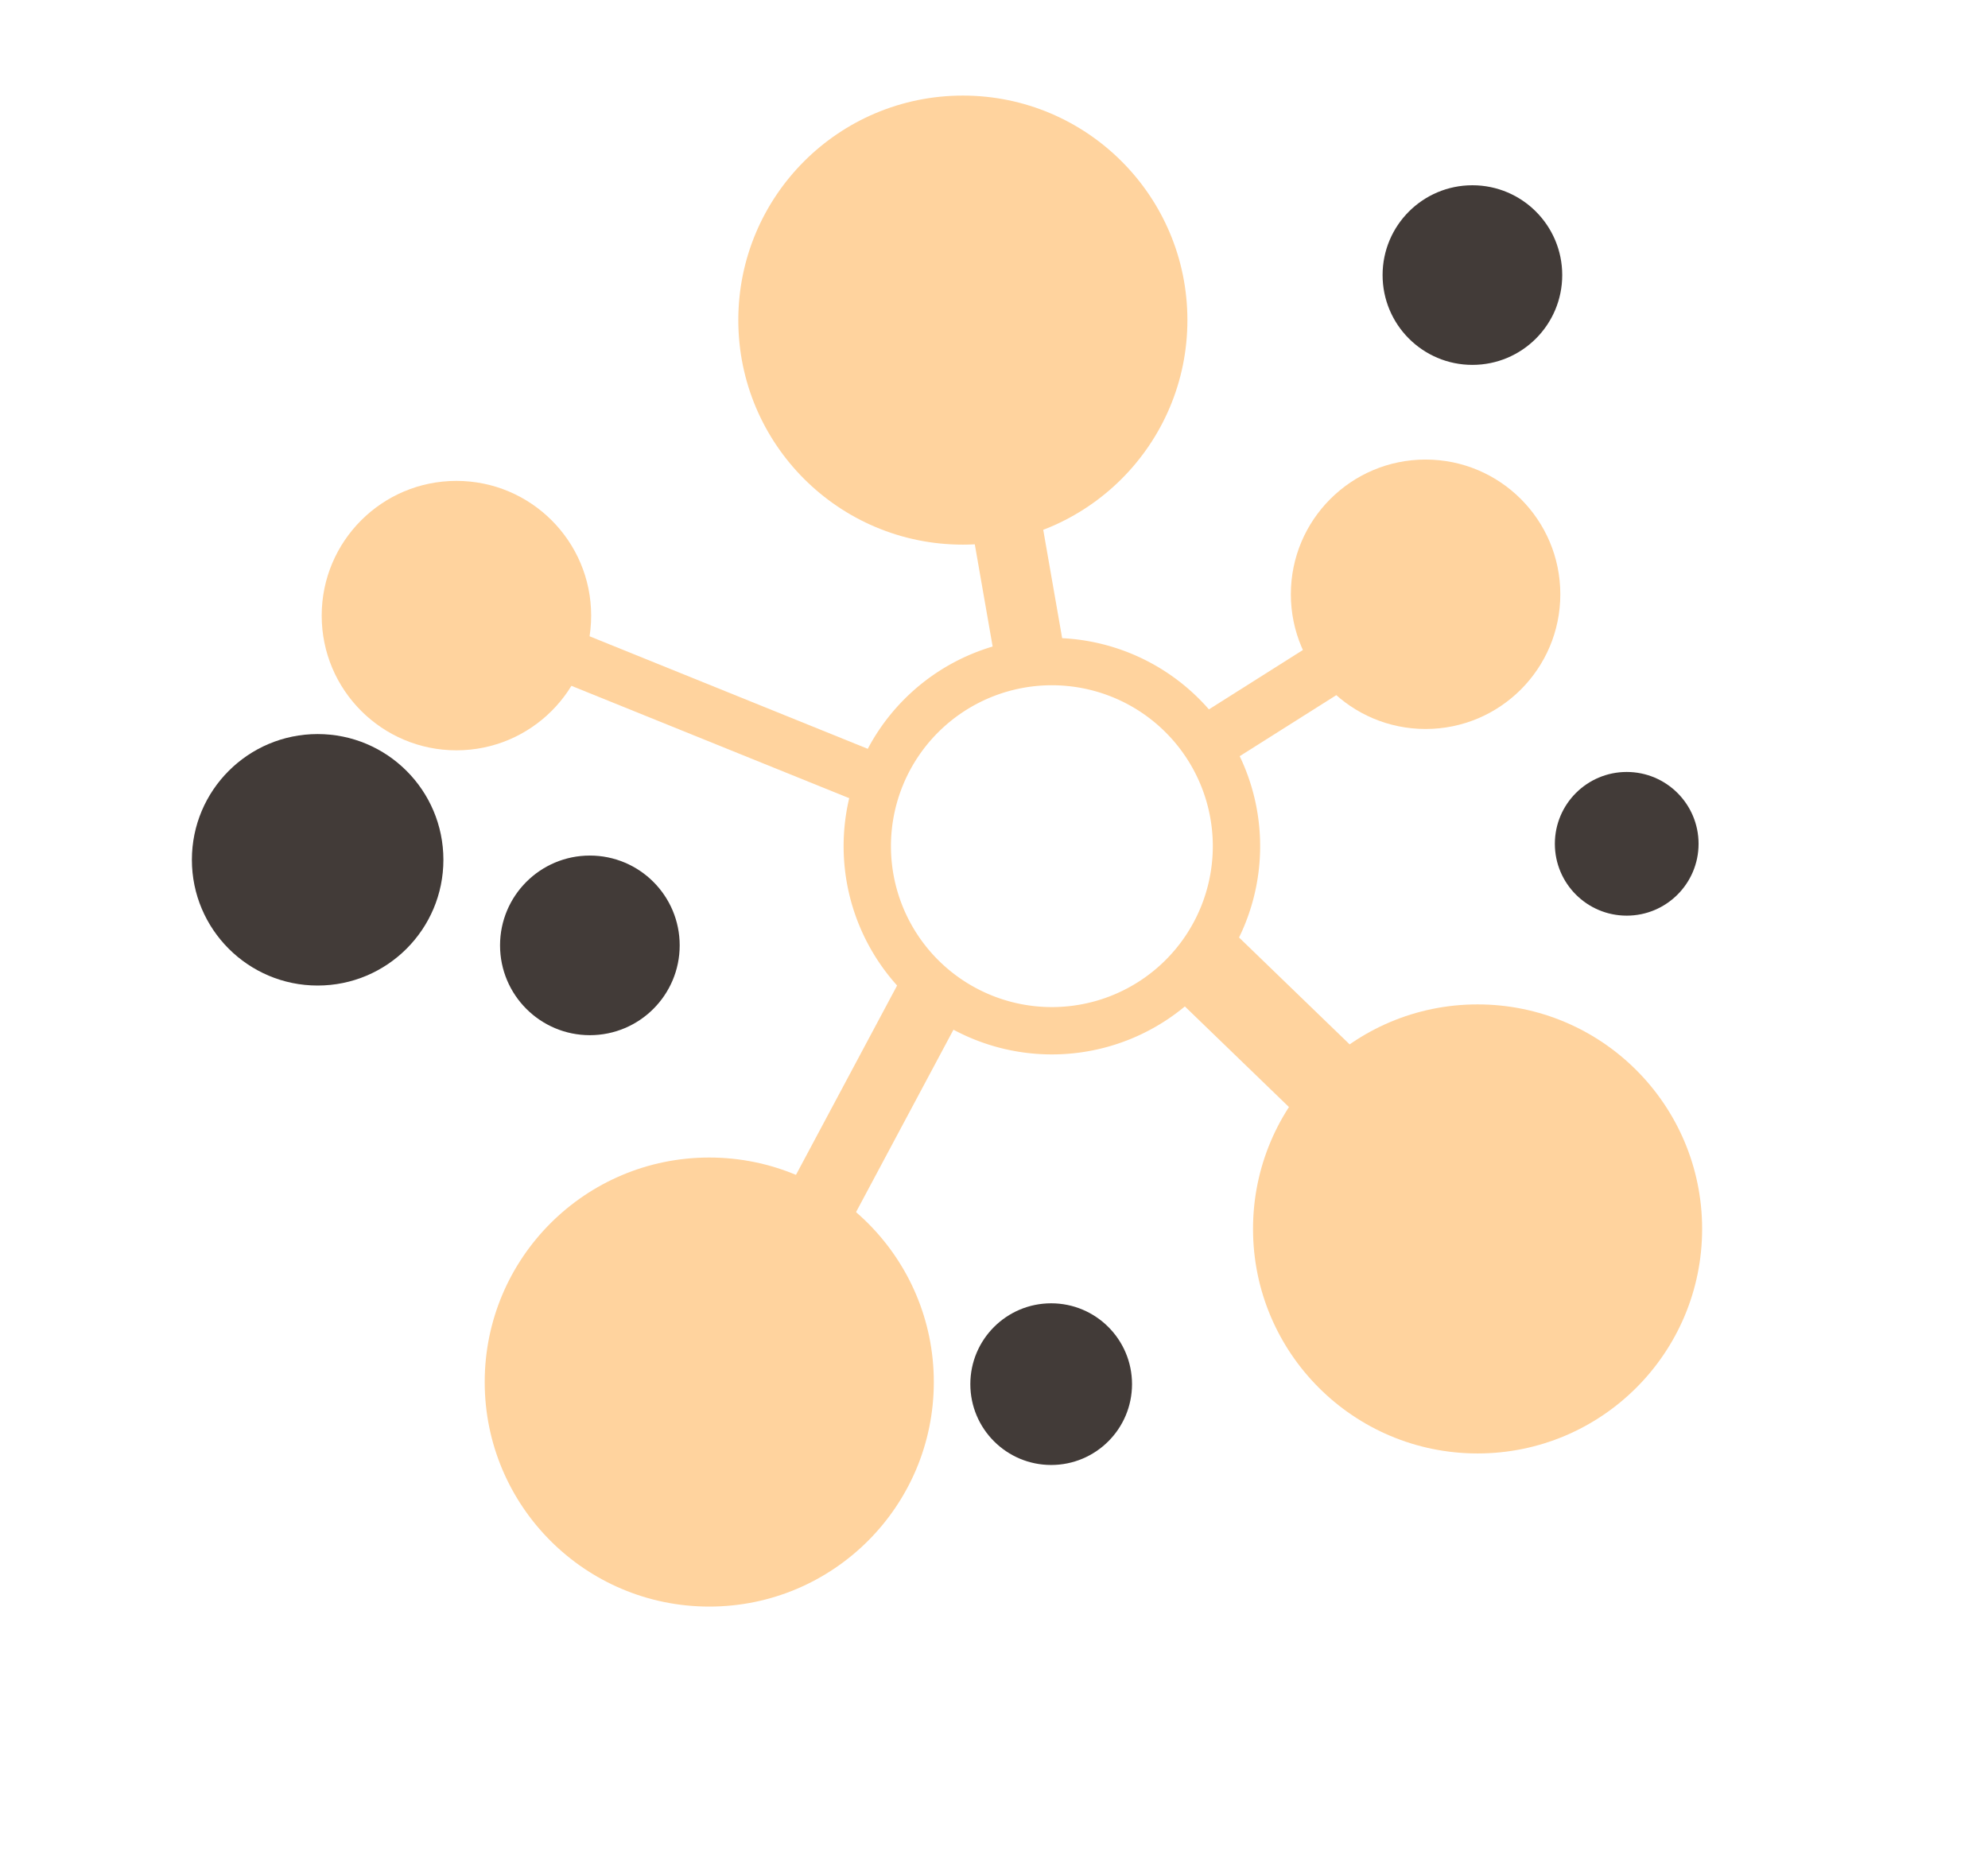 <?xml version="1.0" encoding="UTF-8" standalone="no"?>
<!-- Created with Inkscape (http://www.inkscape.org/) -->

<svg
   xmlns:dc="http://purl.org/dc/elements/1.1/"
   xmlns:cc="http://creativecommons.org/ns#"
   xmlns:rdf="http://www.w3.org/1999/02/22-rdf-syntax-ns#"
   xmlns:svg="http://www.w3.org/2000/svg"
   xmlns="http://www.w3.org/2000/svg"
   xmlns:sodipodi="http://sodipodi.sourceforge.net/DTD/sodipodi-0.dtd"
   xmlns:inkscape="http://www.inkscape.org/namespaces/inkscape"
   id="svg3390"
   version="1.1"
   inkscape:version="0.91 r13725"
   width="105"
   height="98"
   viewBox="0 0 105 98"
   sodipodi:docname="Systemic.svg">
  <defs
     id="defs3394" />
  <sodipodi:namedview
     pagecolor="#ffffff"
     bordercolor="#666666"
     borderopacity="1"
     objecttolerance="10"
     gridtolerance="10"
     guidetolerance="10"
     inkscape:pageopacity="0"
     inkscape:pageshadow="2"
     inkscape:window-width="1547"
     inkscape:window-height="876"
     id="namedview3392"
     showgrid="false"
     inkscape:zoom="5.3321624"
     inkscape:cx="46.546252"
     inkscape:cy="47.002966"
     inkscape:window-x="53"
     inkscape:window-y="24"
     inkscape:window-maximized="1"
     inkscape:current-layer="svg3390" />
  <ellipse
     style="fill:#ffd39e;fill-rule:evenodd;stroke:none;stroke-width:1.279px;stroke-linecap:butt;stroke-linejoin:miter;stroke-opacity:1;fill-opacity:1"
     id="path3402"
     cx="50.855"
     cy="16.909"
     rx="11.86"
     ry="11.86" />
  <circle
     style="fill:#ffd39e;fill-rule:evenodd;stroke:none;stroke-width:1.279px;stroke-linecap:butt;stroke-linejoin:miter;stroke-opacity:1;fill-opacity:1"
     id="path3402-3"
     cx="78.041"
     cy="64.915"
     r="11.86" />
  <ellipse
     style="fill:#ffd39e;fill-rule:evenodd;stroke:none;stroke-width:1.279px;stroke-linecap:butt;stroke-linejoin:miter;stroke-opacity:1;fill-opacity:1"
     id="path3402-6"
     cx="37.461"
     cy="73.004"
     rx="11.86"
     ry="11.86" />
  <circle
     style="fill:#ffd39e;fill-rule:evenodd;stroke:none;stroke-width:0.767px;stroke-linecap:butt;stroke-linejoin:miter;stroke-opacity:1;fill-opacity:1"
     id="path3402-7"
     cx="24.107"
     cy="32.518"
     r="7.116" />
  <circle
     style="fill:#ffd39e;fill-opacity:1;fill-rule:evenodd;stroke:none;stroke-width:0.767px;stroke-linecap:butt;stroke-linejoin:miter;stroke-opacity:1"
     id="path3402-7-5"
     cx="75.295"
     cy="31.391"
     r="7.116" />
  <circle
     style="fill:#423b38;fill-rule:evenodd;stroke:none;stroke-width:0.512px;stroke-linecap:butt;stroke-linejoin:miter;stroke-opacity:1;fill-opacity:1"
     id="path3402-7-3"
     cx="31.155"
     cy="49.937"
     r="4.744" />
  <circle
     style="fill:#423b38;fill-rule:evenodd;stroke:none;stroke-width:0.512px;stroke-linecap:butt;stroke-linejoin:miter;stroke-opacity:1;fill-opacity:1"
     id="path3402-7-3-5"
     cx="77.768"
     cy="14.53"
     r="4.744" />
  <circle
     style="fill:#423b38;fill-rule:evenodd;stroke:none;stroke-width:0.409px;stroke-linecap:butt;stroke-linejoin:miter;stroke-opacity:1;fill-opacity:1"
     id="path3402-7-3-6"
     cx="85.918"
     cy="44.572"
     r="3.795" />
  <circle
     style="fill:#423b38;fill-rule:evenodd;stroke:none;stroke-width:0.46px;stroke-linecap:butt;stroke-linejoin:miter;stroke-opacity:1;fill-opacity:1"
     id="path3402-7-3-2"
     cx="55.52"
     cy="73.114"
     r="4.27" />
  <ellipse
     style="fill:#423b38;fill-rule:evenodd;stroke:none;stroke-width:0.716px;stroke-linecap:butt;stroke-linejoin:miter;stroke-opacity:1;fill-opacity:1"
     id="path3402-7-3-9"
     cx="16.777"
     cy="45.417"
     rx="6.642"
     ry="6.642" />
  <path
     style="fill:#ffd39e;fill-opacity:1"
     d="M 55.557 33.697 A 11 11 0 0 0 44.557 44.697 A 11 11 0 0 0 55.557 55.697 A 11 11 0 0 0 66.557 44.697 A 11 11 0 0 0 55.557 33.697 z M 55.557 36.197 A 8.5 8.5 0 0 1 64.057 44.697 A 8.5 8.5 0 0 1 55.557 53.197 A 8.5 8.5 0 0 1 47.057 44.697 A 8.5 8.5 0 0 1 55.557 36.197 z "
     id="path3487" />
  <rect
     style="fill:#ffd39e;fill-opacity:1;stroke:none"
     id="rect4293"
     width="3.729"
     height="7.318"
     x="46.222"
     y="43.022"
     transform="matrix(0.952,-0.305,0.172,0.985,0,0)" />
  <rect
     style="fill:#ffd39e;fill-opacity:1;stroke:none"
     id="rect4293-2"
     width="3.105"
     height="8.041"
     x="69.048"
     y="-19.54"
     transform="matrix(0.766,0.643,-0.845,0.534,0,0)" />
  <rect
     style="fill:#ffd39e;fill-opacity:1;stroke:none"
     id="rect4293-7"
     width="4.649"
     height="9.128"
     x="5.318"
     y="82.263"
     transform="matrix(0.592,-0.806,0.719,0.695,0,0)" />
  <rect
     style="fill:#ffd39e;fill-opacity:1;stroke:none"
     id="rect4293-0"
     width="3.874"
     height="14.511"
     x="68.965"
     y="2.743"
     transform="matrix(0.719,0.695,-0.471,0.882,0,0)" />
  <rect
     style="fill:#ffd39e;fill-opacity:1;stroke:none"
     id="rect4354"
     width="19.494"
     height="2.785"
     x="39.967"
     y="19.481"
     transform="matrix(0.927,0.375,-0.375,0.927,0,0)" />
</svg>
